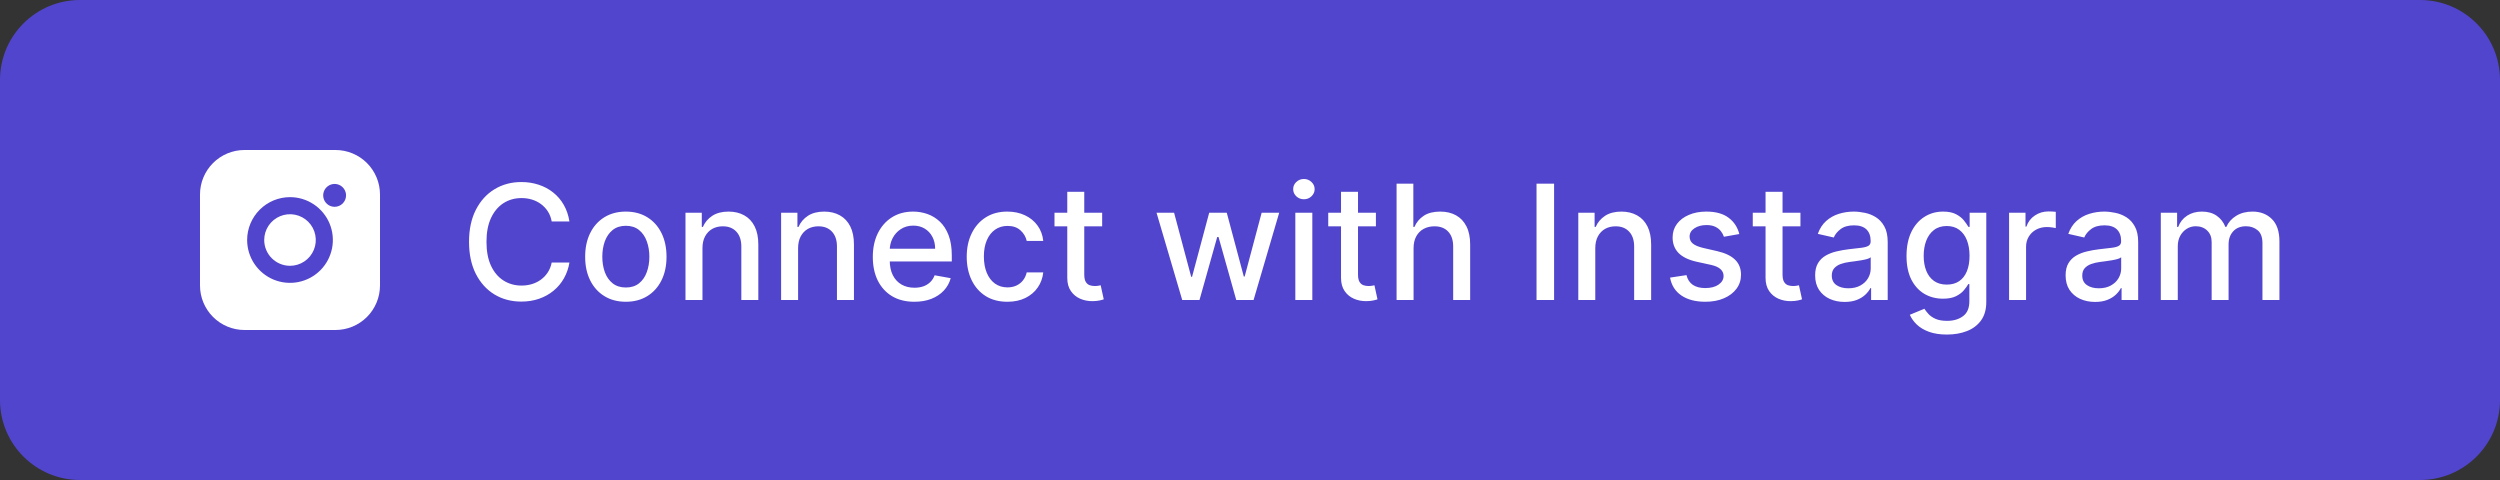 <svg width="250" height="48" viewBox="0 0 250 48" fill="none" xmlns="http://www.w3.org/2000/svg">
<rect x="0" y="0" width="250" height="48" fill="#333333" stroke="none"/>
<path d="M0 8C0 3.582 3.582 0 8 0H242C246.418 0 250 3.582 250 8V40C250 44.418 246.418 48 242 48H8C3.582 48 0 44.418 0 40V8Z" fill="#5145CD"/>
<path d="M33.553 15H24.447C23.268 15.001 22.137 15.47 21.304 16.304C20.47 17.137 20.001 18.268 20 19.447V28.553C20.001 29.732 20.47 30.863 21.304 31.696C22.137 32.53 23.268 32.999 24.447 33H33.553C34.732 32.998 35.862 32.529 36.696 31.696C37.529 30.862 37.998 29.732 38 28.553V19.447C37.998 18.268 37.529 17.138 36.696 16.304C35.862 15.47 34.732 15.002 33.553 15ZM33.461 20.681C33.234 20.681 33.014 20.614 32.826 20.488C32.638 20.362 32.492 20.183 32.405 19.974C32.319 19.765 32.297 19.535 32.341 19.314C32.385 19.092 32.495 18.888 32.655 18.729C32.815 18.569 33.019 18.46 33.24 18.416C33.462 18.372 33.692 18.395 33.901 18.482C34.11 18.569 34.288 18.716 34.413 18.904C34.539 19.092 34.606 19.313 34.605 19.539C34.605 19.689 34.575 19.838 34.518 19.977C34.46 20.115 34.376 20.241 34.27 20.347C34.163 20.453 34.037 20.538 33.898 20.595C33.76 20.652 33.611 20.681 33.461 20.681ZM29 19.714C29.848 19.714 30.676 19.965 31.381 20.436C32.086 20.907 32.636 21.576 32.96 22.36C33.284 23.143 33.369 24.005 33.204 24.836C33.038 25.668 32.63 26.431 32.031 27.031C31.431 27.63 30.668 28.038 29.836 28.204C29.005 28.369 28.143 28.284 27.36 27.96C26.576 27.636 25.907 27.086 25.436 26.381C24.965 25.676 24.714 24.848 24.714 24C24.715 22.864 25.168 21.774 25.971 20.971C26.774 20.168 27.864 19.715 29 19.714Z" fill="white"/>
<path d="M29 26.58C29.51 26.58 30.009 26.429 30.433 26.145C30.857 25.862 31.188 25.459 31.383 24.988C31.578 24.517 31.629 23.998 31.529 23.498C31.43 22.997 31.184 22.538 30.824 22.177C30.463 21.817 30.003 21.571 29.503 21.471C29.003 21.372 28.484 21.423 28.013 21.618C27.542 21.813 27.139 22.144 26.855 22.568C26.572 22.992 26.421 23.491 26.421 24.001C26.422 24.685 26.694 25.34 27.177 25.824C27.661 26.307 28.316 26.579 29 26.58Z" fill="white"/>
<path d="M56.943 22.148H55.17C55.102 21.769 54.975 21.436 54.79 21.148C54.604 20.86 54.377 20.616 54.108 20.415C53.839 20.214 53.538 20.062 53.205 19.96C52.875 19.858 52.525 19.807 52.153 19.807C51.483 19.807 50.883 19.975 50.352 20.312C49.826 20.65 49.409 21.144 49.102 21.796C48.799 22.447 48.648 23.242 48.648 24.182C48.648 25.129 48.799 25.928 49.102 26.579C49.409 27.231 49.828 27.724 50.358 28.057C50.888 28.39 51.485 28.557 52.148 28.557C52.515 28.557 52.864 28.508 53.193 28.409C53.526 28.307 53.828 28.157 54.097 27.96C54.365 27.763 54.593 27.523 54.778 27.239C54.968 26.951 55.099 26.621 55.17 26.25L56.943 26.256C56.849 26.828 56.665 27.354 56.392 27.835C56.123 28.312 55.776 28.725 55.352 29.074C54.932 29.419 54.451 29.686 53.909 29.875C53.367 30.064 52.776 30.159 52.136 30.159C51.129 30.159 50.231 29.921 49.443 29.443C48.655 28.962 48.034 28.275 47.58 27.381C47.129 26.487 46.903 25.421 46.903 24.182C46.903 22.939 47.131 21.873 47.585 20.983C48.04 20.089 48.661 19.403 49.449 18.926C50.237 18.445 51.133 18.204 52.136 18.204C52.754 18.204 53.33 18.294 53.864 18.472C54.401 18.646 54.885 18.903 55.312 19.244C55.74 19.581 56.095 19.994 56.375 20.483C56.655 20.968 56.845 21.523 56.943 22.148ZM62.584 30.176C61.766 30.176 61.052 29.989 60.442 29.614C59.832 29.239 59.358 28.714 59.021 28.04C58.684 27.366 58.516 26.578 58.516 25.676C58.516 24.771 58.684 23.979 59.021 23.301C59.358 22.623 59.832 22.097 60.442 21.722C61.052 21.347 61.766 21.159 62.584 21.159C63.402 21.159 64.116 21.347 64.726 21.722C65.336 22.097 65.809 22.623 66.146 23.301C66.483 23.979 66.652 24.771 66.652 25.676C66.652 26.578 66.483 27.366 66.146 28.04C65.809 28.714 65.336 29.239 64.726 29.614C64.116 29.989 63.402 30.176 62.584 30.176ZM62.59 28.75C63.12 28.75 63.559 28.61 63.908 28.329C64.256 28.049 64.514 27.676 64.68 27.21C64.851 26.744 64.936 26.231 64.936 25.671C64.936 25.114 64.851 24.602 64.68 24.136C64.514 23.667 64.256 23.29 63.908 23.006C63.559 22.722 63.12 22.579 62.59 22.579C62.055 22.579 61.612 22.722 61.26 23.006C60.911 23.29 60.652 23.667 60.481 24.136C60.315 24.602 60.231 25.114 60.231 25.671C60.231 26.231 60.315 26.744 60.481 27.21C60.652 27.676 60.911 28.049 61.26 28.329C61.612 28.61 62.055 28.75 62.59 28.75ZM70.247 24.818V30H68.548V21.273H70.179V22.693H70.287C70.488 22.231 70.802 21.86 71.23 21.579C71.662 21.299 72.206 21.159 72.861 21.159C73.456 21.159 73.976 21.284 74.423 21.534C74.87 21.78 75.217 22.148 75.463 22.636C75.709 23.125 75.832 23.729 75.832 24.449V30H74.133V24.653C74.133 24.021 73.969 23.526 73.639 23.171C73.31 22.811 72.857 22.631 72.281 22.631C71.887 22.631 71.537 22.716 71.23 22.886C70.927 23.057 70.687 23.307 70.508 23.636C70.334 23.962 70.247 24.356 70.247 24.818ZM79.81 24.818V30H78.111V21.273H79.742V22.693H79.849C80.05 22.231 80.365 21.86 80.793 21.579C81.224 21.299 81.768 21.159 82.423 21.159C83.018 21.159 83.539 21.284 83.986 21.534C84.433 21.78 84.779 22.148 85.026 22.636C85.272 23.125 85.395 23.729 85.395 24.449V30H83.696V24.653C83.696 24.021 83.531 23.526 83.202 23.171C82.872 22.811 82.419 22.631 81.844 22.631C81.45 22.631 81.099 22.716 80.793 22.886C80.49 23.057 80.249 23.307 80.071 23.636C79.897 23.962 79.81 24.356 79.81 24.818ZM91.435 30.176C90.575 30.176 89.834 29.992 89.213 29.625C88.596 29.254 88.118 28.733 87.781 28.062C87.448 27.388 87.281 26.599 87.281 25.693C87.281 24.799 87.448 24.011 87.781 23.329C88.118 22.648 88.588 22.116 89.19 21.733C89.796 21.35 90.505 21.159 91.315 21.159C91.808 21.159 92.285 21.241 92.747 21.403C93.209 21.566 93.624 21.822 93.992 22.171C94.359 22.519 94.649 22.972 94.861 23.528C95.073 24.081 95.179 24.754 95.179 25.546V26.148H88.242V24.875H93.514C93.514 24.428 93.423 24.032 93.242 23.688C93.06 23.339 92.804 23.064 92.474 22.864C92.149 22.663 91.766 22.562 91.327 22.562C90.849 22.562 90.433 22.68 90.077 22.915C89.724 23.146 89.452 23.449 89.258 23.824C89.069 24.195 88.974 24.599 88.974 25.034V26.028C88.974 26.612 89.077 27.108 89.281 27.517C89.49 27.926 89.779 28.239 90.151 28.454C90.522 28.667 90.956 28.773 91.452 28.773C91.774 28.773 92.067 28.727 92.332 28.636C92.597 28.542 92.827 28.401 93.02 28.216C93.213 28.03 93.361 27.801 93.463 27.528L95.071 27.818C94.942 28.292 94.711 28.706 94.378 29.062C94.048 29.415 93.633 29.689 93.133 29.886C92.637 30.079 92.071 30.176 91.435 30.176ZM100.74 30.176C99.895 30.176 99.168 29.985 98.558 29.602C97.952 29.216 97.486 28.684 97.16 28.006C96.835 27.328 96.672 26.551 96.672 25.676C96.672 24.79 96.838 24.008 97.172 23.329C97.505 22.648 97.975 22.116 98.581 21.733C99.187 21.35 99.901 21.159 100.723 21.159C101.386 21.159 101.977 21.282 102.496 21.528C103.015 21.771 103.433 22.112 103.751 22.551C104.073 22.991 104.265 23.504 104.325 24.091H102.672C102.581 23.682 102.373 23.329 102.047 23.034C101.725 22.739 101.293 22.591 100.751 22.591C100.278 22.591 99.863 22.716 99.507 22.966C99.155 23.212 98.88 23.564 98.683 24.023C98.486 24.477 98.388 25.015 98.388 25.636C98.388 26.273 98.484 26.822 98.678 27.284C98.871 27.746 99.144 28.104 99.496 28.358C99.852 28.612 100.27 28.739 100.751 28.739C101.073 28.739 101.365 28.68 101.626 28.562C101.892 28.441 102.113 28.269 102.291 28.046C102.473 27.822 102.6 27.553 102.672 27.239H104.325C104.265 27.803 104.081 28.307 103.774 28.75C103.467 29.193 103.056 29.542 102.541 29.796C102.03 30.049 101.429 30.176 100.74 30.176ZM110.216 21.273V22.636H105.449V21.273H110.216ZM106.727 19.182H108.426V27.438C108.426 27.767 108.475 28.015 108.574 28.182C108.672 28.345 108.799 28.456 108.955 28.517C109.114 28.574 109.286 28.602 109.472 28.602C109.608 28.602 109.727 28.593 109.83 28.574C109.932 28.555 110.011 28.54 110.068 28.528L110.375 29.932C110.277 29.97 110.136 30.008 109.955 30.046C109.773 30.087 109.545 30.11 109.273 30.114C108.826 30.121 108.409 30.042 108.023 29.875C107.636 29.708 107.324 29.451 107.085 29.102C106.847 28.754 106.727 28.316 106.727 27.79V19.182ZM118.222 30L115.653 21.273H117.409L119.119 27.682H119.205L120.92 21.273H122.676L124.381 27.653H124.466L126.165 21.273H127.92L125.358 30H123.625L121.852 23.699H121.722L119.949 30H118.222ZM129.533 30V21.273H131.232V30H129.533ZM130.391 19.926C130.095 19.926 129.841 19.828 129.629 19.631C129.421 19.43 129.317 19.191 129.317 18.915C129.317 18.634 129.421 18.396 129.629 18.199C129.841 17.998 130.095 17.898 130.391 17.898C130.686 17.898 130.938 17.998 131.146 18.199C131.358 18.396 131.464 18.634 131.464 18.915C131.464 19.191 131.358 19.43 131.146 19.631C130.938 19.828 130.686 19.926 130.391 19.926ZM137.591 21.273V22.636H132.824V21.273H137.591ZM134.102 19.182H135.801V27.438C135.801 27.767 135.85 28.015 135.949 28.182C136.047 28.345 136.174 28.456 136.33 28.517C136.489 28.574 136.661 28.602 136.847 28.602C136.983 28.602 137.102 28.593 137.205 28.574C137.307 28.555 137.386 28.54 137.443 28.528L137.75 29.932C137.652 29.97 137.511 30.008 137.33 30.046C137.148 30.087 136.92 30.11 136.648 30.114C136.201 30.121 135.784 30.042 135.398 29.875C135.011 29.708 134.699 29.451 134.46 29.102C134.222 28.754 134.102 28.316 134.102 27.79V19.182ZM141.357 24.818V30H139.658V18.364H141.334V22.693H141.442C141.646 22.224 141.959 21.85 142.379 21.574C142.8 21.297 143.349 21.159 144.027 21.159C144.625 21.159 145.148 21.282 145.595 21.528C146.046 21.775 146.394 22.142 146.641 22.631C146.891 23.116 147.016 23.722 147.016 24.449V30H145.317V24.653C145.317 24.013 145.152 23.517 144.822 23.165C144.493 22.809 144.035 22.631 143.447 22.631C143.046 22.631 142.686 22.716 142.368 22.886C142.054 23.057 141.805 23.307 141.624 23.636C141.446 23.962 141.357 24.356 141.357 24.818ZM155.409 18.364V30H153.653V18.364H155.409ZM159.528 24.818V30H157.83V21.273H159.46V22.693H159.568C159.769 22.231 160.083 21.86 160.511 21.579C160.943 21.299 161.487 21.159 162.142 21.159C162.737 21.159 163.258 21.284 163.705 21.534C164.152 21.78 164.498 22.148 164.744 22.636C164.991 23.125 165.114 23.729 165.114 24.449V30H163.415V24.653C163.415 24.021 163.25 23.526 162.92 23.171C162.591 22.811 162.138 22.631 161.562 22.631C161.169 22.631 160.818 22.716 160.511 22.886C160.208 23.057 159.968 23.307 159.79 23.636C159.616 23.962 159.528 24.356 159.528 24.818ZM173.932 23.403L172.392 23.676C172.328 23.479 172.225 23.292 172.085 23.114C171.949 22.936 171.763 22.79 171.528 22.676C171.294 22.562 171 22.506 170.648 22.506C170.167 22.506 169.765 22.614 169.443 22.829C169.121 23.042 168.96 23.316 168.96 23.653C168.96 23.945 169.068 24.18 169.284 24.358C169.5 24.536 169.848 24.682 170.33 24.796L171.716 25.114C172.519 25.299 173.117 25.585 173.511 25.972C173.905 26.358 174.102 26.86 174.102 27.477C174.102 28 173.951 28.466 173.648 28.875C173.348 29.28 172.93 29.599 172.392 29.829C171.858 30.061 171.239 30.176 170.534 30.176C169.557 30.176 168.759 29.968 168.142 29.551C167.525 29.131 167.146 28.534 167.006 27.761L168.648 27.511C168.75 27.939 168.96 28.263 169.278 28.483C169.597 28.699 170.011 28.807 170.523 28.807C171.08 28.807 171.525 28.691 171.858 28.46C172.191 28.225 172.358 27.939 172.358 27.602C172.358 27.329 172.256 27.1 172.051 26.915C171.85 26.729 171.542 26.589 171.125 26.494L169.648 26.171C168.833 25.985 168.231 25.689 167.841 25.284C167.455 24.879 167.261 24.366 167.261 23.744C167.261 23.229 167.405 22.778 167.693 22.392C167.981 22.006 168.379 21.704 168.886 21.489C169.394 21.269 169.975 21.159 170.631 21.159C171.574 21.159 172.316 21.364 172.858 21.773C173.4 22.178 173.758 22.722 173.932 23.403ZM180.044 21.273V22.636H175.277V21.273H180.044ZM176.555 19.182H178.254V27.438C178.254 27.767 178.304 28.015 178.402 28.182C178.5 28.345 178.627 28.456 178.783 28.517C178.942 28.574 179.114 28.602 179.3 28.602C179.436 28.602 179.555 28.593 179.658 28.574C179.76 28.555 179.839 28.54 179.896 28.528L180.203 29.932C180.105 29.97 179.964 30.008 179.783 30.046C179.601 30.087 179.374 30.11 179.101 30.114C178.654 30.121 178.237 30.042 177.851 29.875C177.464 29.708 177.152 29.451 176.913 29.102C176.675 28.754 176.555 28.316 176.555 27.79V19.182ZM184.463 30.193C183.91 30.193 183.41 30.091 182.963 29.886C182.516 29.678 182.162 29.377 181.901 28.983C181.643 28.589 181.514 28.106 181.514 27.534C181.514 27.042 181.609 26.636 181.798 26.318C181.988 26 182.243 25.748 182.565 25.562C182.887 25.377 183.247 25.237 183.645 25.142C184.043 25.047 184.448 24.975 184.861 24.926C185.384 24.866 185.808 24.816 186.134 24.778C186.459 24.737 186.696 24.671 186.844 24.579C186.991 24.489 187.065 24.341 187.065 24.136V24.097C187.065 23.6 186.925 23.216 186.645 22.943C186.368 22.671 185.955 22.534 185.406 22.534C184.834 22.534 184.384 22.661 184.054 22.915C183.728 23.165 183.503 23.443 183.378 23.75L181.781 23.386C181.971 22.856 182.247 22.428 182.611 22.102C182.978 21.773 183.401 21.534 183.878 21.386C184.355 21.235 184.857 21.159 185.384 21.159C185.732 21.159 186.101 21.201 186.491 21.284C186.885 21.364 187.253 21.511 187.594 21.727C187.938 21.943 188.221 22.252 188.44 22.653C188.66 23.051 188.77 23.568 188.77 24.204V30H187.111V28.807H187.043C186.933 29.026 186.768 29.242 186.548 29.454C186.329 29.667 186.046 29.843 185.702 29.983C185.357 30.123 184.944 30.193 184.463 30.193ZM184.832 28.829C185.302 28.829 185.704 28.737 186.037 28.551C186.374 28.366 186.63 28.123 186.804 27.824C186.982 27.521 187.071 27.197 187.071 26.852V25.727C187.01 25.788 186.893 25.845 186.719 25.898C186.548 25.947 186.353 25.991 186.134 26.028C185.914 26.062 185.7 26.095 185.491 26.125C185.283 26.151 185.109 26.174 184.969 26.193C184.639 26.235 184.338 26.305 184.065 26.403C183.796 26.502 183.58 26.644 183.418 26.829C183.259 27.011 183.179 27.254 183.179 27.557C183.179 27.977 183.334 28.296 183.645 28.511C183.955 28.724 184.351 28.829 184.832 28.829ZM194.692 33.455C193.999 33.455 193.402 33.364 192.902 33.182C192.406 33 192 32.76 191.686 32.46C191.372 32.161 191.137 31.833 190.982 31.477L192.442 30.875C192.544 31.042 192.68 31.218 192.851 31.403C193.025 31.593 193.26 31.754 193.555 31.886C193.855 32.019 194.239 32.085 194.709 32.085C195.353 32.085 195.885 31.928 196.305 31.614C196.726 31.303 196.936 30.807 196.936 30.125V28.409H196.828C196.726 28.595 196.578 28.801 196.385 29.028C196.196 29.256 195.934 29.453 195.601 29.619C195.268 29.786 194.834 29.869 194.3 29.869C193.61 29.869 192.989 29.708 192.436 29.386C191.887 29.061 191.451 28.581 191.129 27.949C190.811 27.312 190.652 26.53 190.652 25.602C190.652 24.674 190.809 23.879 191.124 23.216C191.442 22.553 191.877 22.046 192.43 21.693C192.983 21.337 193.61 21.159 194.311 21.159C194.853 21.159 195.29 21.25 195.624 21.432C195.957 21.61 196.216 21.818 196.402 22.057C196.591 22.296 196.737 22.506 196.839 22.688H196.964V21.273H198.629V30.193C198.629 30.943 198.455 31.559 198.107 32.04C197.758 32.521 197.286 32.877 196.692 33.108C196.101 33.339 195.434 33.455 194.692 33.455ZM194.675 28.46C195.163 28.46 195.576 28.347 195.913 28.119C196.254 27.888 196.512 27.559 196.686 27.131C196.864 26.699 196.953 26.182 196.953 25.579C196.953 24.992 196.866 24.475 196.692 24.028C196.518 23.581 196.262 23.233 195.925 22.983C195.588 22.729 195.171 22.602 194.675 22.602C194.163 22.602 193.737 22.735 193.396 23C193.055 23.261 192.798 23.617 192.624 24.068C192.453 24.519 192.368 25.023 192.368 25.579C192.368 26.151 192.455 26.653 192.629 27.085C192.804 27.517 193.061 27.854 193.402 28.097C193.747 28.339 194.171 28.46 194.675 28.46ZM200.908 30V21.273H202.55V22.659H202.641C202.8 22.189 203.08 21.82 203.482 21.551C203.887 21.278 204.345 21.142 204.857 21.142C204.963 21.142 205.088 21.146 205.232 21.153C205.379 21.161 205.495 21.171 205.578 21.182V22.807C205.51 22.788 205.389 22.767 205.214 22.744C205.04 22.718 204.866 22.704 204.692 22.704C204.29 22.704 203.932 22.79 203.618 22.96C203.307 23.127 203.061 23.36 202.879 23.659C202.697 23.954 202.607 24.292 202.607 24.671V30H200.908ZM209.51 30.193C208.957 30.193 208.457 30.091 208.01 29.886C207.563 29.678 207.209 29.377 206.947 28.983C206.69 28.589 206.561 28.106 206.561 27.534C206.561 27.042 206.656 26.636 206.845 26.318C207.035 26 207.29 25.748 207.612 25.562C207.934 25.377 208.294 25.237 208.692 25.142C209.089 25.047 209.495 24.975 209.908 24.926C210.43 24.866 210.855 24.816 211.18 24.778C211.506 24.737 211.743 24.671 211.891 24.579C212.038 24.489 212.112 24.341 212.112 24.136V24.097C212.112 23.6 211.972 23.216 211.692 22.943C211.415 22.671 211.002 22.534 210.453 22.534C209.881 22.534 209.43 22.661 209.101 22.915C208.775 23.165 208.55 23.443 208.425 23.75L206.828 23.386C207.018 22.856 207.294 22.428 207.658 22.102C208.025 21.773 208.447 21.534 208.925 21.386C209.402 21.235 209.904 21.159 210.43 21.159C210.779 21.159 211.148 21.201 211.538 21.284C211.932 21.364 212.3 21.511 212.641 21.727C212.985 21.943 213.268 22.252 213.487 22.653C213.707 23.051 213.817 23.568 213.817 24.204V30H212.158V28.807H212.089C211.98 29.026 211.815 29.242 211.595 29.454C211.375 29.667 211.093 29.843 210.749 29.983C210.404 30.123 209.991 30.193 209.51 30.193ZM209.879 28.829C210.349 28.829 210.75 28.737 211.084 28.551C211.421 28.366 211.677 28.123 211.851 27.824C212.029 27.521 212.118 27.197 212.118 26.852V25.727C212.057 25.788 211.94 25.845 211.766 25.898C211.595 25.947 211.4 25.991 211.18 26.028C210.961 26.062 210.747 26.095 210.538 26.125C210.33 26.151 210.156 26.174 210.016 26.193C209.686 26.235 209.385 26.305 209.112 26.403C208.843 26.502 208.627 26.644 208.464 26.829C208.305 27.011 208.226 27.254 208.226 27.557C208.226 27.977 208.381 28.296 208.692 28.511C209.002 28.724 209.398 28.829 209.879 28.829ZM216.08 30V21.273H217.71V22.693H217.818C218 22.212 218.297 21.837 218.71 21.568C219.123 21.296 219.617 21.159 220.193 21.159C220.777 21.159 221.265 21.296 221.659 21.568C222.057 21.841 222.35 22.216 222.54 22.693H222.631C222.839 22.227 223.17 21.856 223.625 21.579C224.08 21.299 224.621 21.159 225.25 21.159C226.042 21.159 226.688 21.407 227.188 21.903C227.691 22.4 227.943 23.148 227.943 24.148V30H226.244V24.307C226.244 23.716 226.083 23.288 225.761 23.023C225.439 22.758 225.055 22.625 224.608 22.625C224.055 22.625 223.625 22.796 223.318 23.136C223.011 23.474 222.858 23.907 222.858 24.438V30H221.165V24.199C221.165 23.725 221.017 23.345 220.722 23.057C220.426 22.769 220.042 22.625 219.568 22.625C219.246 22.625 218.949 22.71 218.676 22.881C218.407 23.047 218.189 23.28 218.023 23.579C217.86 23.879 217.778 24.225 217.778 24.619V30H216.08Z" fill="white"/>
</svg>
